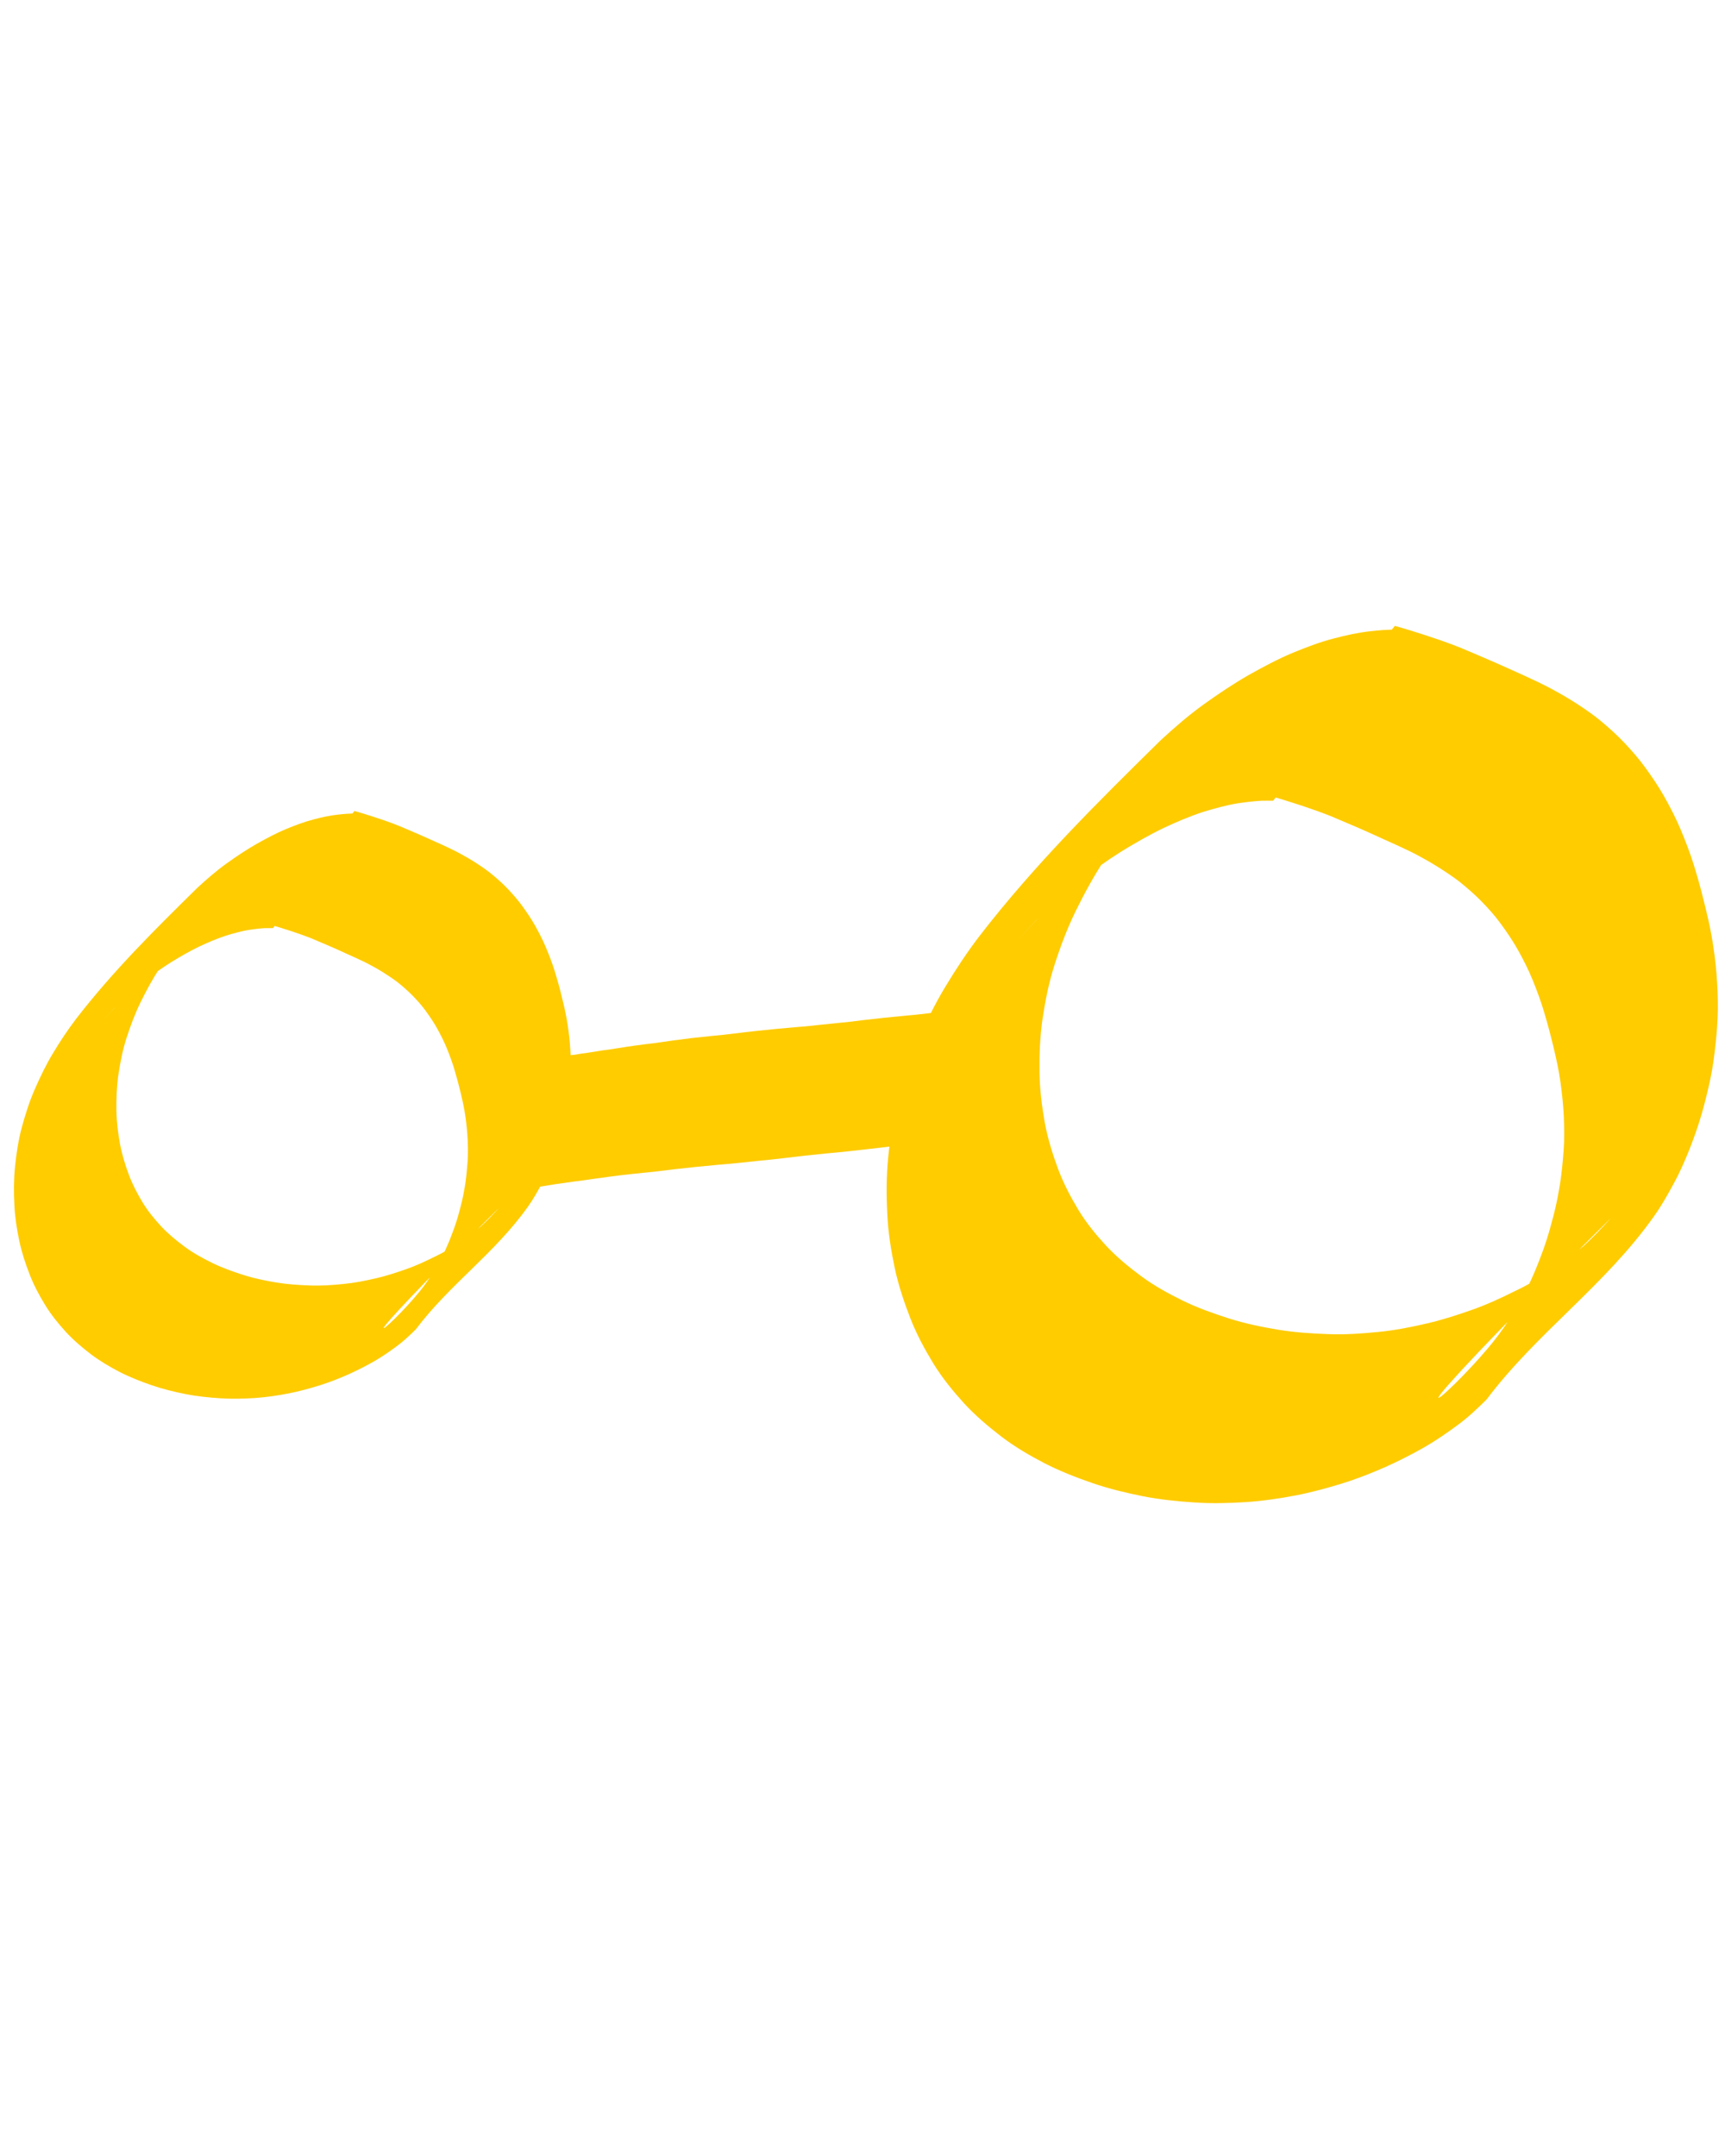 <?xml version="1.0" encoding="UTF-8" standalone="no"?>
<!-- Created with Inkscape (http://www.inkscape.org/) -->

<svg
   xmlns:dc="http://purl.org/dc/elements/1.1/"
   xmlns:cc="http://creativecommons.org/ns#"
   xmlns:rdf="http://www.w3.org/1999/02/22-rdf-syntax-ns#"
   xmlns:svg="http://www.w3.org/2000/svg"
   xmlns="http://www.w3.org/2000/svg"
   xmlns:sodipodi="http://sodipodi.sourceforge.net/DTD/sodipodi-0.dtd"
   xmlns:inkscape="http://www.inkscape.org/namespaces/inkscape"
   width="120"
   height="150"
   id="svg7747"
   version="1.1"
   inkscape:version="0.48.4 r9939"
   sodipodi:docname="team.svg">
  <defs
     id="defs7749" />
  <sodipodi:namedview
     id="base"
     pagecolor="#ffffff"
     bordercolor="#666666"
     borderopacity="1.0"
     inkscape:pageopacity="0.0"
     inkscape:pageshadow="2"
     inkscape:zoom="1"
     inkscape:cx="60"
     inkscape:cy="75"
     inkscape:document-units="px"
     inkscape:current-layer="layer1"
     showgrid="false"
     inkscape:window-width="1292"
     inkscape:window-height="745"
     inkscape:window-x="-8"
     inkscape:window-y="-8"
     inkscape:window-maximized="1" />
  <g
     inkscape:label="Ebene 1"
     inkscape:groupmode="layer"
     id="layer1"
     transform="translate(0,-902.362)">
    <path
       style="fill:#ffcc00;fill-opacity:1;fill-rule:nonzero"
       id="path7849"
       d="m 18.989,966.934 c -0.18,-0.004 -0.359,-0.002 -0.538,-5e-4 -0.379,0.023 -0.756,0.066 -1.133,0.124 -0.533,0.089 -1.058,0.237 -1.58,0.394 -0.628,0.206 -1.244,0.465 -1.852,0.752 -0.67,0.322 -1.322,0.697 -1.967,1.093 -0.69,0.434 -1.36,0.914 -2.016,1.424 -0.678,0.54 -1.323,1.143 -1.949,1.776 -2.279,2.47 -5.235,5.572 5.706,-6.071 0.103,-0.109 -0.203,0.223 -0.303,0.336 -0.28,0.315 -0.318,0.364 -0.591,0.689 -0.579,0.698 -1.116,1.449 -1.629,2.225 -0.5,0.757 -0.942,1.569 -1.353,2.407 -0.391,0.8 -0.711,1.649 -0.99,2.52 -0.264,0.819 -0.431,1.677 -0.56,2.544 -0.114,0.813 -0.147,1.638 -0.136,2.462 0.013,0.784 0.109,1.557 0.245,2.32 0.137,0.746 0.36,1.458 0.614,2.15 0.257,0.689 0.59,1.323 0.954,1.927 0.38,0.628 0.834,1.171 1.306,1.686 0.506,0.536 1.061,0.99 1.629,1.41 0.608,0.449 1.254,0.799 1.908,1.123 0.704,0.346 1.431,0.6 2.161,0.837 0.757,0.241 1.528,0.398 2.3,0.528 0.775,0.126 1.556,0.179 2.337,0.206 0.78,0.031 1.559,-0.023 2.336,-0.102 0.767,-0.072 1.526,-0.224 2.282,-0.4 0.72,-0.168 1.429,-0.398 2.134,-0.648 0.654,-0.234 1.294,-0.527 1.926,-0.845 0.59,-0.272 1.157,-0.613 1.716,-0.974 0.517,-0.336 1.011,-0.722 1.496,-1.128 0.445,-0.407 0.868,-0.851 1.28,-1.31 -11.763,11.667 -7.783,8.612 -5.496,5.785 0.356,-0.44 0.68,-0.918 0.987,-1.415 0.286,-0.471 0.548,-0.964 0.788,-1.475 0.226,-0.487 0.42,-0.997 0.607,-1.51 0.174,-0.496 0.318,-1.009 0.45,-1.525 0.129,-0.493 0.226,-0.997 0.306,-1.506 0.075,-0.509 0.125,-1.023 0.162,-1.539 0.039,-0.52 0.027,-1.043 0.006,-1.564 -0.026,-0.534 -0.082,-1.065 -0.155,-1.592 -0.077,-0.552 -0.197,-1.091 -0.324,-1.628 -0.129,-0.541 -0.273,-1.075 -0.429,-1.604 -0.155,-0.526 -0.344,-1.034 -0.547,-1.532 -0.198,-0.486 -0.433,-0.946 -0.682,-1.393 -0.244,-0.435 -0.52,-0.839 -0.806,-1.23 -0.28,-0.386 -0.593,-0.727 -0.913,-1.056 -0.316,-0.318 -0.649,-0.605 -0.988,-0.881 -0.346,-0.267 -0.706,-0.503 -1.069,-0.731 -0.379,-0.237 -0.768,-0.448 -1.159,-0.651 -0.409,-0.198 -0.819,-0.39 -1.233,-0.571 -0.426,-0.2 -0.855,-0.388 -1.284,-0.578 -0.44,-0.185 -0.879,-0.376 -1.32,-0.561 -0.434,-0.169 -0.872,-0.322 -1.311,-0.469 -0.452,-0.146 -0.903,-0.292 -1.358,-0.424 -0.226,-0.065 -0.453,-0.127 -0.68,-0.19 0,0 6.384,-7.764 6.384,-7.764 l 0,0 c 0.229,0.066 0.459,0.132 0.687,0.203 0.46,0.144 0.92,0.291 1.377,0.449 0.452,0.159 0.902,0.323 1.345,0.517 0.443,0.19 0.888,0.375 1.33,0.572 0.429,0.191 0.858,0.382 1.286,0.577 0.427,0.195 0.852,0.395 1.27,0.617 0.407,0.221 0.81,0.451 1.204,0.708 0.387,0.254 0.771,0.517 1.136,0.823 0.361,0.305 0.717,0.622 1.05,0.976 0.347,0.367 0.684,0.75 0.99,1.173 0.31,0.428 0.61,0.87 0.878,1.343 0.273,0.486 0.532,0.985 0.754,1.512 0.224,0.532 0.434,1.073 0.611,1.634 0.171,0.547 0.328,1.101 0.465,1.663 0.144,0.568 0.279,1.139 0.383,1.721 0.096,0.56 0.174,1.125 0.22,1.696 0.045,0.56 0.071,1.124 0.067,1.687 -0.014,0.547 -0.045,1.093 -0.11,1.633 -0.058,0.547 -0.127,1.093 -0.243,1.626 -0.119,0.546 -0.247,1.09 -0.403,1.621 -0.16,0.553 -0.35,1.091 -0.557,1.619 -0.221,0.549 -0.451,1.092 -0.731,1.597 -0.288,0.536 -0.586,1.065 -0.93,1.547 -2.3,3.251 -5.456,5.421 -7.809,8.548 -0.437,0.433 -0.883,0.854 -1.366,1.203 -0.508,0.376 -1.025,0.732 -1.562,1.038 -0.579,0.328 -1.168,0.627 -1.766,0.896 -0.652,0.287 -1.311,0.549 -1.981,0.758 -0.722,0.225 -1.45,0.424 -2.185,0.568 -0.777,0.149 -1.557,0.264 -2.342,0.318 -0.8,0.052 -1.6,0.071 -2.401,0.018 -0.803,-0.053 -1.606,-0.132 -2.402,-0.289 -0.797,-0.16 -1.591,-0.349 -2.37,-0.618 -0.759,-0.262 -1.511,-0.555 -2.241,-0.93 -0.69,-0.359 -1.368,-0.756 -2.009,-1.243 -0.605,-0.468 -1.197,-0.966 -1.736,-1.552 -0.514,-0.568 -1.006,-1.169 -1.425,-1.853 -0.404,-0.663 -0.777,-1.355 -1.071,-2.107 -0.291,-0.751 -0.551,-1.522 -0.724,-2.331 -0.172,-0.82 -0.306,-1.653 -0.346,-2.502 -0.047,-0.884 -0.048,-1.77 0.04,-2.651 0.094,-0.927 0.232,-1.848 0.465,-2.736 0.253,-0.922 0.535,-1.833 0.913,-2.686 0.385,-0.884 0.802,-1.746 1.289,-2.546 0.492,-0.815 1.011,-1.602 1.575,-2.34 2.589,-3.356 5.525,-6.257 8.447,-9.132 0.655,-0.605 1.324,-1.186 2.03,-1.692 0.681,-0.487 1.373,-0.953 2.086,-1.36 0.669,-0.376 1.344,-0.738 2.039,-1.029 0.638,-0.262 1.28,-0.51 1.938,-0.678 0.553,-0.144 1.109,-0.271 1.672,-0.331 0.409,-0.045 0.819,-0.085 1.229,-0.072 0.215,0.005 0.433,0.016 0.645,0.066 0,0 -6.386,7.904 -6.386,7.904 z"
       inkscape:connector-curvature="0" />
    <path
       style="fill:#ffcc00;fill-opacity:1;fill-rule:nonzero"
       id="path7849-8"
       d="m 88.568,958.072 c -0.268,-0.005 -0.535,-0.003 -0.804,-7.5e-4 -0.565,0.034 -1.129,0.099 -1.691,0.185 -0.795,0.133 -1.579,0.354 -2.359,0.588 -0.938,0.307 -1.857,0.694 -2.764,1.123 -1,0.481 -1.974,1.04 -2.936,1.631 -1.03,0.648 -2.03,1.364 -3.009,2.126 -1.013,0.805 -1.974,1.706 -2.908,2.651 -3.402,3.687 -7.815,8.317 8.517,-9.062 0.153,-0.163 -0.303,0.332 -0.453,0.501 -0.418,0.47 -0.474,0.543 -0.882,1.028 -0.864,1.042 -1.666,2.163 -2.432,3.321 -0.746,1.131 -1.406,2.343 -2.02,3.592 -0.584,1.194 -1.062,2.461 -1.477,3.762 -0.394,1.222 -0.643,2.504 -0.836,3.798 -0.17,1.214 -0.22,2.444 -0.202,3.675 0.02,1.17 0.162,2.324 0.365,3.463 0.204,1.114 0.537,2.176 0.917,3.209 0.384,1.029 0.881,1.975 1.424,2.877 0.568,0.938 1.244,1.749 1.949,2.516 0.756,0.8 1.583,1.477 2.432,2.105 0.908,0.67 1.872,1.193 2.848,1.676 1.051,0.517 2.136,0.896 3.226,1.249 1.13,0.36 2.28,0.595 3.434,0.788 1.157,0.189 2.323,0.268 3.489,0.308 1.165,0.046 2.327,-0.035 3.488,-0.152 1.145,-0.108 2.278,-0.335 3.406,-0.597 1.075,-0.25 2.133,-0.594 3.185,-0.967 0.977,-0.349 1.932,-0.786 2.874,-1.261 0.88,-0.407 1.727,-0.915 2.561,-1.454 0.771,-0.502 1.51,-1.078 2.233,-1.683 0.664,-0.607 1.295,-1.27 1.91,-1.956 -17.558,17.415 -11.617,12.854 -8.204,8.636 0.532,-0.657 1.016,-1.371 1.473,-2.112 0.427,-0.703 0.818,-1.439 1.177,-2.201 0.338,-0.727 0.626,-1.489 0.906,-2.254 0.26,-0.741 0.474,-1.506 0.672,-2.277 0.192,-0.736 0.337,-1.488 0.457,-2.248 0.113,-0.76 0.187,-1.527 0.242,-2.297 0.058,-0.777 0.04,-1.557 0.009,-2.334 -0.038,-0.797 -0.123,-1.589 -0.231,-2.376 -0.115,-0.824 -0.294,-1.629 -0.483,-2.43 -0.193,-0.807 -0.408,-1.605 -0.64,-2.395 -0.231,-0.785 -0.514,-1.543 -0.816,-2.287 -0.296,-0.726 -0.647,-1.412 -1.018,-2.079 -0.364,-0.65 -0.776,-1.253 -1.203,-1.836 -0.417,-0.576 -0.885,-1.085 -1.362,-1.577 -0.471,-0.475 -0.969,-0.903 -1.474,-1.316 -0.517,-0.398 -1.054,-0.751 -1.596,-1.091 -0.566,-0.353 -1.146,-0.669 -1.73,-0.972 -0.61,-0.296 -1.222,-0.583 -1.84,-0.852 -0.636,-0.298 -1.276,-0.579 -1.916,-0.863 -0.657,-0.276 -1.312,-0.562 -1.97,-0.837 -0.648,-0.253 -1.301,-0.481 -1.957,-0.701 -0.674,-0.218 -1.348,-0.436 -2.027,-0.633 -0.338,-0.097 -0.677,-0.19 -1.015,-0.284 0,0 9.529,-11.59 9.529,-11.59 l 0,0 c 0.342,0.099 0.685,0.197 1.026,0.302 0.687,0.215 1.373,0.435 2.056,0.67 0.674,0.237 1.347,0.482 2.008,0.772 0.662,0.284 1.326,0.56 1.985,0.854 0.64,0.285 1.281,0.57 1.919,0.862 0.637,0.29 1.272,0.589 1.896,0.921 0.607,0.33 1.209,0.674 1.797,1.057 0.578,0.38 1.152,0.772 1.695,1.228 0.539,0.456 1.07,0.929 1.568,1.456 0.518,0.549 1.021,1.119 1.477,1.751 0.463,0.639 0.911,1.298 1.31,2.004 0.407,0.726 0.794,1.471 1.126,2.257 0.334,0.794 0.648,1.602 0.911,2.439 0.255,0.817 0.489,1.643 0.694,2.483 0.214,0.847 0.417,1.7 0.572,2.568 0.143,0.837 0.259,1.679 0.328,2.531 0.067,0.836 0.106,1.677 0.1,2.518 -0.02,0.816 -0.067,1.631 -0.164,2.438 -0.086,0.817 -0.19,1.632 -0.363,2.427 -0.178,0.815 -0.369,1.627 -0.601,2.42 -0.239,0.826 -0.523,1.629 -0.831,2.417 -0.33,0.819 -0.674,1.629 -1.091,2.383 -0.43,0.8 -0.874,1.59 -1.387,2.309 -3.433,4.853 -8.144,8.092 -11.656,12.759 -0.652,0.646 -1.319,1.275 -2.039,1.796 -0.758,0.561 -1.531,1.092 -2.332,1.549 -0.865,0.49 -1.744,0.935 -2.636,1.337 -0.973,0.429 -1.956,0.82 -2.957,1.132 -1.078,0.336 -2.164,0.633 -3.261,0.848 -1.159,0.223 -2.324,0.394 -3.495,0.474 -1.194,0.077 -2.389,0.105 -3.583,0.027 -1.199,-0.079 -2.398,-0.198 -3.585,-0.431 -1.19,-0.239 -2.375,-0.521 -3.538,-0.922 -1.133,-0.391 -2.256,-0.829 -3.345,-1.388 -1.03,-0.536 -2.042,-1.128 -2.998,-1.856 -0.903,-0.699 -1.787,-1.441 -2.591,-2.316 -0.767,-0.848 -1.501,-1.744 -2.128,-2.765 -0.603,-0.989 -1.16,-2.023 -1.599,-3.146 -0.434,-1.121 -0.822,-2.272 -1.081,-3.479 -0.257,-1.224 -0.457,-2.467 -0.517,-3.735 -0.07,-1.32 -0.071,-2.642 0.06,-3.957 0.141,-1.383 0.347,-2.759 0.694,-4.085 0.378,-1.377 0.798,-2.736 1.363,-4.009 0.574,-1.32 1.198,-2.605 1.924,-3.801 0.734,-1.217 1.509,-2.391 2.35,-3.492 3.864,-5.01 8.247,-9.34 12.608,-13.632 0.977,-0.903 1.976,-1.77 3.029,-2.525 1.017,-0.727 2.049,-1.422 3.113,-2.03 0.999,-0.561 2.006,-1.101 3.044,-1.536 0.952,-0.391 1.911,-0.761 2.893,-1.012 0.825,-0.214 1.656,-0.404 2.496,-0.494 0.61,-0.067 1.222,-0.127 1.834,-0.108 0.321,0.008 0.647,0.024 0.963,0.099 0,0 -9.532,11.797 -9.532,11.797 z"
       inkscape:connector-curvature="0" />
    <path
       style="fill:#ffcc00;fill-opacity:1;fill-rule:nonzero"
       id="path7869"
       d="m 38.892,975.851 c 0.155,-0.01 0.311,0.008 0.465,-0.032 0.225,-0.038 0.45,-0.059 0.676,-0.08 0.281,-0.061 0.565,-0.094 0.847,-0.131 0.328,-0.051 0.655,-0.11 0.983,-0.158 0.377,-0.046 0.752,-0.1 1.128,-0.164 0.404,-0.067 0.809,-0.126 1.214,-0.183 0.423,-0.06 0.846,-0.111 1.269,-0.16 0.442,-0.056 0.884,-0.128 1.326,-0.189 0.455,-0.063 0.911,-0.12 1.366,-0.175 0.476,-0.055 0.951,-0.104 1.427,-0.151 0.489,-0.042 0.978,-0.094 1.466,-0.157 0.488,-0.063 0.976,-0.118 1.464,-0.173 0.494,-0.054 0.988,-0.104 1.482,-0.152 0.499,-0.048 0.998,-0.092 1.497,-0.134 0.502,-0.032 1.004,-0.091 1.505,-0.146 0.507,-0.055 1.015,-0.106 1.522,-0.155 0.505,-0.04 1.008,-0.114 1.512,-0.175 0.504,-0.061 1.009,-0.116 1.514,-0.169 0.508,-0.054 1.017,-0.102 1.525,-0.15 0.511,-0.037 1.02,-0.1 1.53,-0.16 0.515,-0.06 1.029,-0.114 1.544,-0.167 0.506,-0.074 1.012,-0.136 1.519,-0.189 0,0 -5.596,9.608 -5.596,9.608 l 0,0 c -0.505,0.055 -1.009,0.13 -1.514,0.179 -0.514,0.055 -1.028,0.113 -1.542,0.173 -0.512,0.058 -1.025,0.101 -1.537,0.15 -0.507,0.05 -1.014,0.101 -1.521,0.158 -0.503,0.056 -1.007,0.115 -1.51,0.177 -0.506,0.061 -1.012,0.115 -1.519,0.161 -0.507,0.051 -1.013,0.105 -1.52,0.161 -0.504,0.053 -1.008,0.092 -1.512,0.137 -0.498,0.045 -0.996,0.091 -1.493,0.143 -0.493,0.051 -0.985,0.103 -1.478,0.161 -0.488,0.057 -0.975,0.118 -1.463,0.177 -0.49,0.054 -0.981,0.093 -1.471,0.149 -0.475,0.052 -0.95,0.107 -1.424,0.169 -0.454,0.059 -0.908,0.12 -1.362,0.187 -0.445,0.066 -0.889,0.132 -1.334,0.182 -0.422,0.056 -0.843,0.115 -1.264,0.179 -0.404,0.062 -0.808,0.129 -1.212,0.196 -0.378,0.058 -0.757,0.105 -1.135,0.174 -0.331,0.058 -0.662,0.119 -0.994,0.161 -0.287,0.046 -0.574,0.103 -0.863,0.13 -0.227,0.035 -0.454,0.075 -0.681,0.106 -0.151,0.005 -0.301,0.032 -0.448,0.088 0,0 5.612,-9.756 5.612,-9.756 z"
       inkscape:connector-curvature="0" />
  </g>
</svg>
